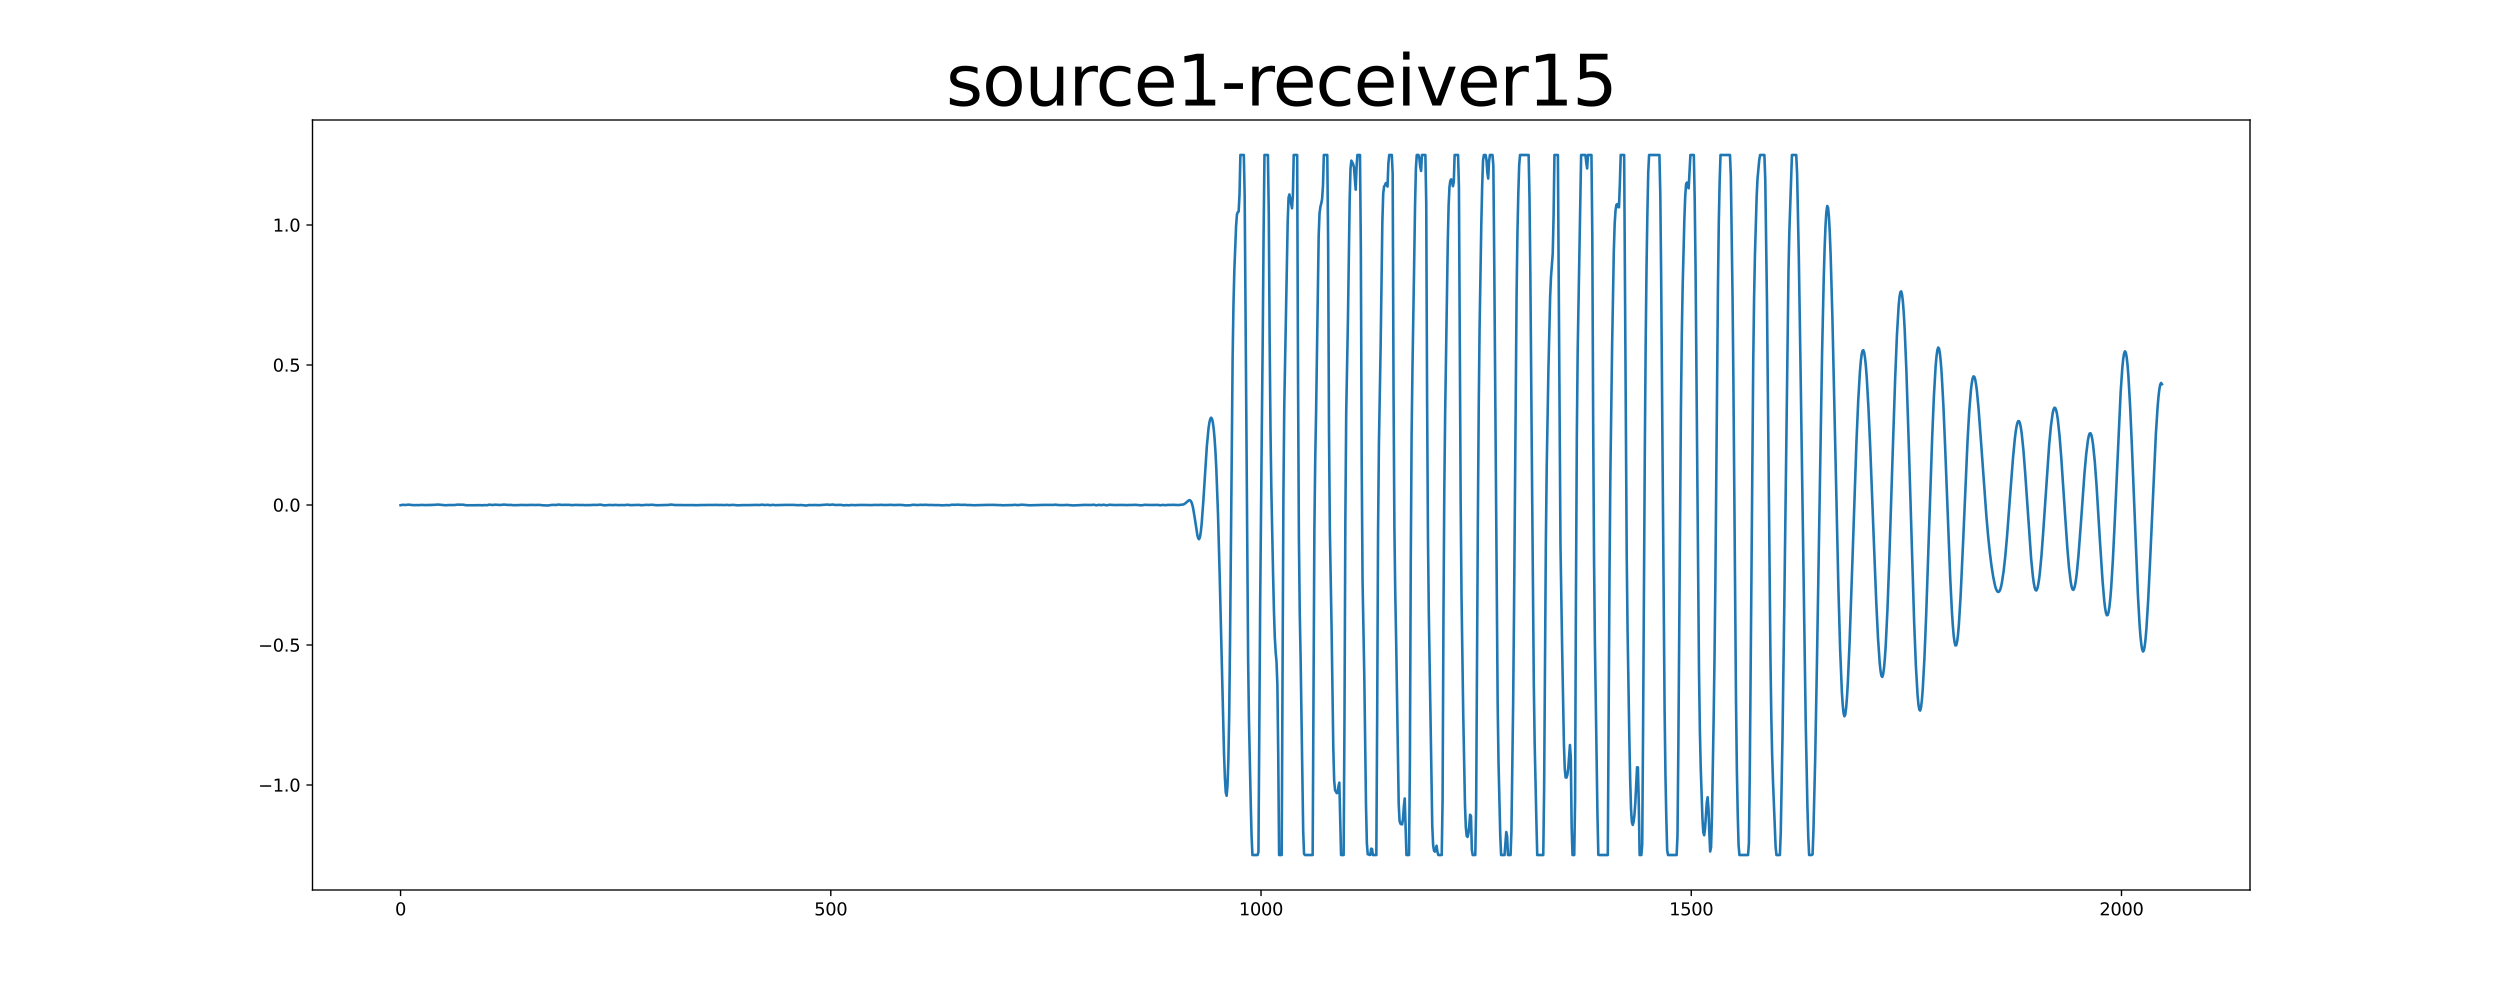 <?xml version="1.0" encoding="utf-8" standalone="no"?>
<!DOCTYPE svg PUBLIC "-//W3C//DTD SVG 1.1//EN"
  "http://www.w3.org/Graphics/SVG/1.1/DTD/svg11.dtd">
<svg xmlns:xlink="http://www.w3.org/1999/xlink" width="1440pt" height="576pt" viewBox="0 0 1440 576" xmlns="http://www.w3.org/2000/svg" version="1.1">
 <defs>
  <style type="text/css">*{stroke-linejoin: round; stroke-linecap: butt}</style>
 </defs>
 <g id="figure_1">
  <g id="patch_1">
   <path d="M 0 576 
L 1440 576 
L 1440 0 
L 0 0 
z
" style="fill: #ffffff"/>
  </g>
  <g id="axes_1">
   <g id="patch_2">
    <path d="M 180 512.64 
L 1296 512.64 
L 1296 69.12 
L 180 69.12 
z
" style="fill: #ffffff"/>
   </g>
   <g id="matplotlib.axis_1">
    <g id="xtick_1">
     <g id="line2d_1">
      <defs>
       <path id="ma429563150" d="M 0 0 
L 0 3.5 
" style="stroke: #000000; stroke-width: 0.8"/>
      </defs>
      <g>
       <use xlink:href="#ma429563150" x="230.727" y="512.64" style="stroke: #000000; stroke-width: 0.8"/>
      </g>
     </g>
     <g id="text_1">
      <!-- 0 -->
      <g transform="translate(227.546 527.238) scale(0.1 -0.1)">
       <defs>
        <path id="DejaVuSans-30" d="M 2034 4250 
Q 1547 4250 1301 3770 
Q 1056 3291 1056 2328 
Q 1056 1369 1301 889 
Q 1547 409 2034 409 
Q 2525 409 2770 889 
Q 3016 1369 3016 2328 
Q 3016 3291 2770 3770 
Q 2525 4250 2034 4250 
z
M 2034 4750 
Q 2819 4750 3233 4129 
Q 3647 3509 3647 2328 
Q 3647 1150 3233 529 
Q 2819 -91 2034 -91 
Q 1250 -91 836 529 
Q 422 1150 422 2328 
Q 422 3509 836 4129 
Q 1250 4750 2034 4750 
z
" transform="scale(0.016)"/>
       </defs>
       <use xlink:href="#DejaVuSans-30"/>
      </g>
     </g>
    </g>
    <g id="xtick_2">
     <g id="line2d_2">
      <g>
       <use xlink:href="#ma429563150" x="478.54" y="512.64" style="stroke: #000000; stroke-width: 0.8"/>
      </g>
     </g>
     <g id="text_2">
      <!-- 500 -->
      <g transform="translate(468.996 527.238) scale(0.1 -0.1)">
       <defs>
        <path id="DejaVuSans-35" d="M 691 4666 
L 3169 4666 
L 3169 4134 
L 1269 4134 
L 1269 2991 
Q 1406 3038 1543 3061 
Q 1681 3084 1819 3084 
Q 2600 3084 3056 2656 
Q 3513 2228 3513 1497 
Q 3513 744 3044 326 
Q 2575 -91 1722 -91 
Q 1428 -91 1123 -41 
Q 819 9 494 109 
L 494 744 
Q 775 591 1075 516 
Q 1375 441 1709 441 
Q 2250 441 2565 725 
Q 2881 1009 2881 1497 
Q 2881 1984 2565 2268 
Q 2250 2553 1709 2553 
Q 1456 2553 1204 2497 
Q 953 2441 691 2322 
L 691 4666 
z
" transform="scale(0.016)"/>
       </defs>
       <use xlink:href="#DejaVuSans-35"/>
       <use xlink:href="#DejaVuSans-30" x="63.623"/>
       <use xlink:href="#DejaVuSans-30" x="127.246"/>
      </g>
     </g>
    </g>
    <g id="xtick_3">
     <g id="line2d_3">
      <g>
       <use xlink:href="#ma429563150" x="726.353" y="512.64" style="stroke: #000000; stroke-width: 0.8"/>
      </g>
     </g>
     <g id="text_3">
      <!-- 1000 -->
      <g transform="translate(713.628 527.238) scale(0.1 -0.1)">
       <defs>
        <path id="DejaVuSans-31" d="M 794 531 
L 1825 531 
L 1825 4091 
L 703 3866 
L 703 4441 
L 1819 4666 
L 2450 4666 
L 2450 531 
L 3481 531 
L 3481 0 
L 794 0 
L 794 531 
z
" transform="scale(0.016)"/>
       </defs>
       <use xlink:href="#DejaVuSans-31"/>
       <use xlink:href="#DejaVuSans-30" x="63.623"/>
       <use xlink:href="#DejaVuSans-30" x="127.246"/>
       <use xlink:href="#DejaVuSans-30" x="190.869"/>
      </g>
     </g>
    </g>
    <g id="xtick_4">
     <g id="line2d_4">
      <g>
       <use xlink:href="#ma429563150" x="974.166" y="512.64" style="stroke: #000000; stroke-width: 0.8"/>
      </g>
     </g>
     <g id="text_4">
      <!-- 1500 -->
      <g transform="translate(961.441 527.238) scale(0.1 -0.1)">
       <use xlink:href="#DejaVuSans-31"/>
       <use xlink:href="#DejaVuSans-35" x="63.623"/>
       <use xlink:href="#DejaVuSans-30" x="127.246"/>
       <use xlink:href="#DejaVuSans-30" x="190.869"/>
      </g>
     </g>
    </g>
    <g id="xtick_5">
     <g id="line2d_5">
      <g>
       <use xlink:href="#ma429563150" x="1221.978" y="512.64" style="stroke: #000000; stroke-width: 0.8"/>
      </g>
     </g>
     <g id="text_5">
      <!-- 2000 -->
      <g transform="translate(1209.253 527.238) scale(0.1 -0.1)">
       <defs>
        <path id="DejaVuSans-32" d="M 1228 531 
L 3431 531 
L 3431 0 
L 469 0 
L 469 531 
Q 828 903 1448 1529 
Q 2069 2156 2228 2338 
Q 2531 2678 2651 2914 
Q 2772 3150 2772 3378 
Q 2772 3750 2511 3984 
Q 2250 4219 1831 4219 
Q 1534 4219 1204 4116 
Q 875 4013 500 3803 
L 500 4441 
Q 881 4594 1212 4672 
Q 1544 4750 1819 4750 
Q 2544 4750 2975 4387 
Q 3406 4025 3406 3419 
Q 3406 3131 3298 2873 
Q 3191 2616 2906 2266 
Q 2828 2175 2409 1742 
Q 1991 1309 1228 531 
z
" transform="scale(0.016)"/>
       </defs>
       <use xlink:href="#DejaVuSans-32"/>
       <use xlink:href="#DejaVuSans-30" x="63.623"/>
       <use xlink:href="#DejaVuSans-30" x="127.246"/>
       <use xlink:href="#DejaVuSans-30" x="190.869"/>
      </g>
     </g>
    </g>
   </g>
   <g id="matplotlib.axis_2">
    <g id="ytick_1">
     <g id="line2d_6">
      <defs>
       <path id="mf9f66dc493" d="M 0 0 
L -3.5 0 
" style="stroke: #000000; stroke-width: 0.8"/>
      </defs>
      <g>
       <use xlink:href="#mf9f66dc493" x="180" y="452.16" style="stroke: #000000; stroke-width: 0.8"/>
      </g>
     </g>
     <g id="text_6">
      <!-- −1.0 -->
      <g transform="translate(148.717 455.959) scale(0.1 -0.1)">
       <defs>
        <path id="DejaVuSans-2212" d="M 678 2272 
L 4684 2272 
L 4684 1741 
L 678 1741 
L 678 2272 
z
" transform="scale(0.016)"/>
        <path id="DejaVuSans-2e" d="M 684 794 
L 1344 794 
L 1344 0 
L 684 0 
L 684 794 
z
" transform="scale(0.016)"/>
       </defs>
       <use xlink:href="#DejaVuSans-2212"/>
       <use xlink:href="#DejaVuSans-31" x="83.789"/>
       <use xlink:href="#DejaVuSans-2e" x="147.412"/>
       <use xlink:href="#DejaVuSans-30" x="179.199"/>
      </g>
     </g>
    </g>
    <g id="ytick_2">
     <g id="line2d_7">
      <g>
       <use xlink:href="#mf9f66dc493" x="180" y="371.52" style="stroke: #000000; stroke-width: 0.8"/>
      </g>
     </g>
     <g id="text_7">
      <!-- −0.5 -->
      <g transform="translate(148.717 375.319) scale(0.1 -0.1)">
       <use xlink:href="#DejaVuSans-2212"/>
       <use xlink:href="#DejaVuSans-30" x="83.789"/>
       <use xlink:href="#DejaVuSans-2e" x="147.412"/>
       <use xlink:href="#DejaVuSans-35" x="179.199"/>
      </g>
     </g>
    </g>
    <g id="ytick_3">
     <g id="line2d_8">
      <g>
       <use xlink:href="#mf9f66dc493" x="180" y="290.88" style="stroke: #000000; stroke-width: 0.8"/>
      </g>
     </g>
     <g id="text_8">
      <!-- 0.0 -->
      <g transform="translate(157.097 294.679) scale(0.1 -0.1)">
       <use xlink:href="#DejaVuSans-30"/>
       <use xlink:href="#DejaVuSans-2e" x="63.623"/>
       <use xlink:href="#DejaVuSans-30" x="95.41"/>
      </g>
     </g>
    </g>
    <g id="ytick_4">
     <g id="line2d_9">
      <g>
       <use xlink:href="#mf9f66dc493" x="180" y="210.24" style="stroke: #000000; stroke-width: 0.8"/>
      </g>
     </g>
     <g id="text_9">
      <!-- 0.5 -->
      <g transform="translate(157.097 214.039) scale(0.1 -0.1)">
       <use xlink:href="#DejaVuSans-30"/>
       <use xlink:href="#DejaVuSans-2e" x="63.623"/>
       <use xlink:href="#DejaVuSans-35" x="95.41"/>
      </g>
     </g>
    </g>
    <g id="ytick_5">
     <g id="line2d_10">
      <g>
       <use xlink:href="#mf9f66dc493" x="180" y="129.6" style="stroke: #000000; stroke-width: 0.8"/>
      </g>
     </g>
     <g id="text_10">
      <!-- 1.0 -->
      <g transform="translate(157.097 133.399) scale(0.1 -0.1)">
       <use xlink:href="#DejaVuSans-31"/>
       <use xlink:href="#DejaVuSans-2e" x="63.623"/>
       <use xlink:href="#DejaVuSans-30" x="95.41"/>
      </g>
     </g>
    </g>
   </g>
   <g id="line2d_11">
    <path d="M 230.727 290.997 
L 232.214 290.763 
L 233.701 290.874 
L 235.188 290.671 
L 238.162 290.966 
L 239.649 290.942 
L 241.135 290.948 
L 243.118 290.825 
L 244.605 290.935 
L 246.587 290.88 
L 248.074 290.88 
L 249.561 290.794 
L 250.552 290.775 
L 252.039 290.615 
L 256.995 291.052 
L 257.987 290.905 
L 260.96 290.905 
L 261.952 290.88 
L 263.439 290.665 
L 265.917 290.714 
L 266.908 290.726 
L 268.395 291.009 
L 276.82 290.991 
L 277.812 291.058 
L 278.803 290.929 
L 280.785 290.991 
L 281.777 290.652 
L 282.768 290.788 
L 283.759 290.88 
L 285.246 290.702 
L 288.22 290.874 
L 290.202 290.64 
L 291.689 290.763 
L 292.68 290.849 
L 294.167 290.806 
L 295.654 290.991 
L 297.637 290.972 
L 298.628 290.935 
L 300.115 290.855 
L 303.089 290.905 
L 306.558 290.825 
L 308.045 290.892 
L 310.523 290.812 
L 312.505 291.04 
L 315.479 291.163 
L 317.462 290.886 
L 318.453 290.812 
L 320.435 290.874 
L 321.427 290.646 
L 322.418 290.677 
L 323.409 290.812 
L 327.374 290.769 
L 328.366 290.849 
L 329.852 290.966 
L 331.339 290.818 
L 334.313 290.905 
L 335.304 290.862 
L 336.791 290.942 
L 338.278 290.917 
L 339.765 290.923 
L 342.243 290.8 
L 343.73 290.862 
L 345.712 290.677 
L 347.199 290.923 
L 348.191 291.065 
L 349.677 290.978 
L 351.164 290.843 
L 353.147 290.972 
L 354.138 290.818 
L 355.129 290.868 
L 356.121 290.948 
L 358.599 290.898 
L 359.59 290.954 
L 361.572 290.726 
L 363.059 290.966 
L 368.016 290.825 
L 369.502 291.009 
L 372.476 290.788 
L 373.963 290.855 
L 375.45 290.732 
L 377.928 290.997 
L 379.911 290.991 
L 381.397 290.935 
L 385.362 290.831 
L 386.354 290.615 
L 387.345 290.732 
L 388.832 290.898 
L 393.788 290.923 
L 399.736 290.923 
L 400.727 291.009 
L 404.196 290.892 
L 406.674 290.88 
L 413.117 290.831 
L 414.109 290.886 
L 415.596 290.868 
L 417.082 290.942 
L 418.569 290.806 
L 420.056 290.966 
L 422.039 290.806 
L 425.012 291.058 
L 427.986 290.942 
L 429.969 290.954 
L 431.951 290.923 
L 435.916 290.831 
L 437.403 290.905 
L 438.89 290.689 
L 440.377 290.898 
L 442.359 290.763 
L 443.351 290.997 
L 445.333 290.8 
L 446.324 290.972 
L 453.263 290.806 
L 454.75 290.818 
L 457.228 290.837 
L 459.706 290.985 
L 461.193 290.886 
L 463.176 291.046 
L 464.167 291.2 
L 465.158 291.04 
L 466.149 290.886 
L 467.636 290.954 
L 469.619 290.88 
L 471.601 290.985 
L 476.558 290.628 
L 478.044 290.812 
L 479.531 290.622 
L 481.018 290.855 
L 484.488 290.825 
L 485.974 291.089 
L 487.461 290.935 
L 488.948 291.052 
L 490.435 290.874 
L 492.418 290.978 
L 493.904 290.905 
L 495.391 290.868 
L 496.878 290.843 
L 501.834 290.935 
L 504.313 290.831 
L 505.799 290.886 
L 507.782 290.775 
L 509.269 290.905 
L 510.756 290.849 
L 511.747 290.849 
L 512.738 290.782 
L 515.216 290.905 
L 517.694 290.806 
L 519.677 290.868 
L 521.659 291.095 
L 523.146 291.065 
L 524.138 291.052 
L 526.12 290.726 
L 528.103 290.911 
L 530.581 290.769 
L 531.572 290.849 
L 533.059 290.732 
L 535.041 290.892 
L 536.033 290.843 
L 538.511 290.935 
L 541.484 290.96 
L 542.476 291.077 
L 545.449 290.929 
L 546.441 291.022 
L 547.432 290.88 
L 548.423 290.726 
L 550.406 290.769 
L 551.397 290.677 
L 554.371 290.831 
L 555.362 290.738 
L 557.344 290.917 
L 558.831 290.911 
L 560.814 291.022 
L 568.248 290.837 
L 571.718 290.831 
L 572.709 290.818 
L 574.196 290.892 
L 576.178 290.942 
L 577.665 291.046 
L 579.648 290.966 
L 580.639 290.966 
L 582.126 290.911 
L 583.117 290.935 
L 584.604 290.763 
L 586.091 290.954 
L 588.569 290.708 
L 593.03 291.04 
L 601.951 290.806 
L 606.907 290.812 
L 607.898 290.695 
L 609.385 290.88 
L 611.368 290.948 
L 612.855 290.942 
L 614.341 290.825 
L 618.306 291.12 
L 624.75 290.825 
L 628.219 290.88 
L 630.201 290.738 
L 631.193 291.003 
L 631.688 291.009 
L 633.175 290.769 
L 634.166 290.954 
L 635.158 290.837 
L 635.653 290.745 
L 636.645 290.911 
L 637.14 291.034 
L 637.636 291.028 
L 639.123 290.745 
L 642.096 290.905 
L 644.079 290.874 
L 646.061 290.868 
L 647.548 290.868 
L 649.035 290.942 
L 650.522 290.855 
L 652.009 290.88 
L 653.991 290.782 
L 657.461 291.058 
L 658.452 290.923 
L 659.443 290.763 
L 661.426 290.868 
L 663.904 290.88 
L 666.878 290.825 
L 668.365 291.028 
L 669.851 290.831 
L 671.338 290.991 
L 672.825 290.806 
L 674.312 290.831 
L 675.799 290.775 
L 678.773 290.917 
L 681.747 290.554 
L 682.738 289.902 
L 684.72 288.228 
L 685.216 288.105 
L 685.712 288.364 
L 686.207 289.102 
L 686.703 290.48 
L 687.198 292.51 
L 688.19 298.441 
L 689.677 308.187 
L 690.172 310.07 
L 690.668 310.568 
L 691.163 309.405 
L 691.659 306.434 
L 692.155 301.745 
L 693.146 288.253 
L 695.128 257.176 
L 696.12 246.656 
L 696.615 243.352 
L 697.111 241.34 
L 697.607 240.595 
L 698.102 241.217 
L 698.598 243.309 
L 699.093 247.025 
L 699.589 252.525 
L 700.085 259.97 
L 700.58 269.58 
L 701.572 296.147 
L 702.563 332.563 
L 705.041 434.345 
L 705.537 447.985 
L 706.032 456.395 
L 706.528 458.34 
L 707.023 452.882 
L 707.519 438.725 
L 708.015 412.14 
L 708.51 368.82 
L 709.997 205.594 
L 710.493 174.751 
L 710.988 155.53 
L 711.98 130.317 
L 712.475 123.562 
L 712.971 122.196 
L 713.467 121.821 
L 713.962 112.057 
L 714.458 89.28 
L 716.44 89.28 
L 716.936 113.109 
L 718.918 379.815 
L 719.414 415.407 
L 720.405 461.902 
L 720.901 481.387 
L 721.397 492.48 
L 724.37 492.48 
L 724.866 490.757 
L 725.857 347.44 
L 726.848 242.54 
L 727.344 193.836 
L 727.84 134.144 
L 728.335 89.28 
L 730.318 89.28 
L 730.813 122.387 
L 731.309 194.741 
L 731.805 247.954 
L 732.3 282.162 
L 733.292 330.767 
L 733.787 351.845 
L 734.283 367.048 
L 734.778 375.582 
L 735.274 381.15 
L 735.77 394.519 
L 736.265 435.071 
L 736.761 492.48 
L 738.248 492.48 
L 739.239 286.081 
L 739.735 233.846 
L 741.222 153.906 
L 741.717 127.284 
L 742.213 113.804 
L 742.708 112.001 
L 744.195 119.975 
L 744.691 112.537 
L 745.187 89.28 
L 747.169 89.28 
L 747.665 217.228 
L 748.16 309.479 
L 748.656 353.101 
L 749.152 378.99 
L 750.638 478.809 
L 751.134 491.797 
L 751.63 492.48 
L 756.09 492.48 
L 757.082 305.197 
L 757.577 264.061 
L 758.073 237.181 
L 759.56 135.713 
L 760.055 122.781 
L 760.551 119.132 
L 761.047 117.157 
L 761.542 114.548 
L 762.038 106.858 
L 762.533 89.28 
L 764.516 89.28 
L 765.012 140.272 
L 765.507 248.483 
L 766.003 305.978 
L 766.994 361.979 
L 767.985 431.244 
L 768.481 449.591 
L 768.977 455.06 
L 769.968 456.851 
L 770.463 456.623 
L 770.959 452.932 
L 771.455 450.809 
L 772.446 492.48 
L 773.933 492.48 
L 774.428 413.463 
L 774.924 298.977 
L 775.42 237.679 
L 776.411 184.004 
L 777.402 115.379 
L 777.898 96.958 
L 778.393 92.535 
L 779.385 94.503 
L 779.88 96.355 
L 780.872 109.233 
L 781.367 96.454 
L 781.863 89.28 
L 783.35 89.28 
L 783.845 142.85 
L 784.341 267.427 
L 784.837 334.741 
L 785.828 389.314 
L 786.819 463.957 
L 787.315 485.743 
L 787.81 492.037 
L 788.306 492.086 
L 788.802 492.449 
L 789.297 492.351 
L 789.793 488.825 
L 790.288 489.028 
L 790.784 492.48 
L 792.767 492.48 
L 793.262 410.922 
L 793.758 306.563 
L 794.253 255.952 
L 795.245 199.49 
L 796.236 127.832 
L 796.732 111.497 
L 797.227 107.461 
L 797.723 106.735 
L 798.219 105.486 
L 798.714 105.855 
L 799.21 107.455 
L 799.705 94.233 
L 800.201 89.28 
L 801.688 89.28 
L 802.184 100.133 
L 802.679 225.239 
L 803.175 304.539 
L 803.67 341.731 
L 804.166 368.094 
L 805.653 463.034 
L 806.149 472.878 
L 806.644 474.465 
L 807.14 474.785 
L 807.635 474.804 
L 808.131 471.635 
L 808.627 464.394 
L 809.122 459.915 
L 810.114 492.48 
L 811.6 492.48 
L 812.096 439.747 
L 812.592 324.467 
L 813.087 250.267 
L 813.583 212.078 
L 814.574 150.762 
L 815.07 118.295 
L 815.565 96.878 
L 816.061 89.28 
L 817.052 89.28 
L 817.548 91.181 
L 818.044 96.048 
L 818.539 98.472 
L 819.035 89.28 
L 821.017 89.28 
L 821.513 116.757 
L 822.009 230.265 
L 822.504 309.03 
L 823 353.347 
L 824.982 475.628 
L 825.478 486.709 
L 825.974 489.939 
L 826.469 490.542 
L 826.965 489.718 
L 827.46 487.152 
L 827.956 490.573 
L 828.452 492.48 
L 830.434 492.48 
L 830.93 460.924 
L 831.425 356.208 
L 831.921 282.027 
L 832.417 237.261 
L 833.904 140.223 
L 834.399 118.511 
L 834.895 107.756 
L 835.39 104.108 
L 835.886 103.314 
L 836.382 104.397 
L 836.877 107.282 
L 837.373 104.827 
L 837.869 89.28 
L 839.851 89.28 
L 840.347 108.107 
L 841.338 288.72 
L 841.834 343.195 
L 842.825 411.697 
L 843.816 463.243 
L 844.312 476.385 
L 844.807 481.498 
L 845.303 482.058 
L 845.799 480.083 
L 846.294 475.462 
L 846.79 469.291 
L 847.285 469.986 
L 847.781 489.558 
L 848.277 492.48 
L 849.764 492.48 
L 850.259 465.07 
L 851.25 299.512 
L 851.746 234.621 
L 852.242 188.73 
L 853.233 128.982 
L 853.729 107.393 
L 854.224 92.418 
L 854.72 89.28 
L 855.711 89.28 
L 856.207 91.987 
L 856.702 99.358 
L 857.198 102.84 
L 857.694 92.984 
L 858.189 89.28 
L 859.676 89.28 
L 860.172 95.426 
L 860.667 148.621 
L 862.65 405.212 
L 863.145 439.045 
L 864.137 481.061 
L 864.632 492.48 
L 866.615 492.48 
L 867.606 479.264 
L 868.102 481.615 
L 868.597 492.48 
L 870.084 492.48 
L 870.58 479.012 
L 871.571 405.139 
L 872.067 352.793 
L 873.554 169.724 
L 874.049 134.157 
L 874.545 111.644 
L 875.04 95.316 
L 875.536 89.28 
L 880.492 89.28 
L 880.988 113.712 
L 881.484 158.182 
L 882.475 279.418 
L 883.466 393.375 
L 883.962 427.866 
L 884.953 472.687 
L 885.449 492.48 
L 888.918 492.48 
L 889.414 454.291 
L 890.405 313.066 
L 890.9 269.346 
L 891.892 212.657 
L 892.883 170.826 
L 893.379 159.48 
L 894.37 146.068 
L 894.865 124.269 
L 895.361 89.28 
L 897.344 89.28 
L 898.83 313.804 
L 899.822 375.09 
L 900.813 428.574 
L 901.309 442.909 
L 901.804 447.806 
L 902.3 447.899 
L 902.795 446.305 
L 903.291 442.774 
L 904.282 429.134 
L 904.778 436.504 
L 905.274 476.717 
L 905.769 492.48 
L 906.76 492.48 
L 907.256 460.881 
L 907.752 341.725 
L 908.247 251.596 
L 908.743 202.204 
L 910.725 89.28 
L 913.204 89.28 
L 913.699 93.753 
L 914.195 97.038 
L 914.691 89.28 
L 916.673 89.28 
L 917.169 135.609 
L 917.664 243.296 
L 918.16 321.766 
L 918.656 369.719 
L 920.142 469.593 
L 920.638 492.363 
L 921.134 492.48 
L 926.09 492.48 
L 927.081 329.862 
L 927.577 272.792 
L 928.568 199.829 
L 929.559 144.653 
L 930.055 128.933 
L 930.551 121.101 
L 931.046 117.982 
L 931.542 117.539 
L 932.037 119.267 
L 932.533 119.384 
L 933.029 105.99 
L 933.524 89.28 
L 935.507 89.28 
L 936.994 320.621 
L 937.489 363.677 
L 938.481 424.359 
L 938.976 449.166 
L 939.472 465.907 
L 939.967 473.653 
L 940.463 475.154 
L 940.959 473.376 
L 941.454 469.23 
L 941.95 462.13 
L 942.941 441.986 
L 943.437 442.042 
L 943.932 462.277 
L 944.428 492.48 
L 945.419 492.48 
L 945.915 486.426 
L 946.411 420.477 
L 947.402 261.188 
L 947.897 198.666 
L 948.393 154.534 
L 948.889 123.427 
L 949.384 99.401 
L 949.88 89.28 
L 955.827 89.28 
L 956.323 111.331 
L 956.819 158.484 
L 957.81 285.134 
L 958.801 408.4 
L 959.297 446.151 
L 959.792 471.038 
L 960.288 489.625 
L 960.784 492.48 
L 965.74 492.48 
L 966.236 481.258 
L 966.731 430.407 
L 968.218 235.415 
L 968.714 193.104 
L 969.209 164.956 
L 970.201 126.103 
L 970.696 112.869 
L 971.192 105.972 
L 971.687 105.129 
L 972.183 107.775 
L 972.679 108.427 
L 973.67 89.28 
L 975.652 89.28 
L 976.148 114.77 
L 976.644 154.318 
L 977.635 271.13 
L 978.626 386.589 
L 979.122 420.446 
L 979.617 442.214 
L 980.609 471.457 
L 981.104 479.437 
L 981.6 481.092 
L 982.096 477.302 
L 983.087 462.468 
L 983.582 459.238 
L 984.078 465.76 
L 984.574 479.707 
L 985.069 490.437 
L 985.565 488.062 
L 986.061 471.045 
L 987.052 414.374 
L 987.547 379.815 
L 988.043 336.083 
L 989.53 166.322 
L 990.026 128.102 
L 990.521 104.323 
L 991.017 89.28 
L 996.469 89.28 
L 996.964 101.407 
L 997.956 171.453 
L 998.451 220.815 
L 999.938 403.81 
L 1000.434 443.266 
L 1000.929 468.83 
L 1001.425 486.906 
L 1001.921 492.48 
L 1006.877 492.48 
L 1007.372 485.571 
L 1007.868 445.401 
L 1008.859 328.657 
L 1009.851 209.482 
L 1010.346 172.087 
L 1010.842 147.138 
L 1011.833 113.287 
L 1012.329 102.914 
L 1013.32 92.184 
L 1013.816 89.28 
L 1016.294 89.28 
L 1016.789 103.375 
L 1017.781 174.154 
L 1018.772 275.037 
L 1019.763 377.815 
L 1020.259 412.097 
L 1020.754 434.714 
L 1021.25 450.175 
L 1022.737 487.533 
L 1023.232 492.48 
L 1025.215 492.48 
L 1025.711 479.88 
L 1026.702 425.097 
L 1027.693 353.513 
L 1030.171 155.789 
L 1030.667 133.498 
L 1032.154 89.28 
L 1034.632 89.28 
L 1035.128 99.899 
L 1036.119 148.135 
L 1037.11 212.035 
L 1040.084 415.85 
L 1041.075 464.511 
L 1041.571 482.261 
L 1042.066 492.48 
L 1043.553 492.48 
L 1044.049 492.068 
L 1044.544 478.255 
L 1045.536 437.519 
L 1046.527 383.5 
L 1049.501 204.135 
L 1050.492 159.517 
L 1050.988 142.77 
L 1051.483 130.244 
L 1051.979 122.184 
L 1052.474 118.658 
L 1052.97 119.637 
L 1053.466 124.909 
L 1053.961 134.218 
L 1054.457 147.206 
L 1055.448 182.319 
L 1056.935 249.184 
L 1058.918 338.759 
L 1059.909 373.847 
L 1060.9 398.192 
L 1061.396 405.945 
L 1061.891 410.719 
L 1062.387 412.565 
L 1062.883 411.543 
L 1063.378 407.766 
L 1063.874 401.441 
L 1064.369 392.821 
L 1065.361 370.008 
L 1066.848 327.334 
L 1069.326 254.309 
L 1070.317 231.244 
L 1071.308 214.226 
L 1071.804 208.307 
L 1072.299 204.24 
L 1072.795 202.056 
L 1073.291 201.711 
L 1073.786 203.176 
L 1074.282 206.387 
L 1074.778 211.328 
L 1075.273 217.923 
L 1076.264 235.593 
L 1077.256 257.884 
L 1079.238 309.307 
L 1080.725 346.794 
L 1081.716 367.294 
L 1082.708 381.944 
L 1083.203 386.595 
L 1083.699 389.284 
L 1084.194 389.905 
L 1084.69 388.416 
L 1085.186 384.835 
L 1085.681 379.236 
L 1086.177 371.718 
L 1087.168 351.175 
L 1088.159 324.497 
L 1090.142 262.345 
L 1091.629 217.542 
L 1092.62 193.289 
L 1093.611 176.351 
L 1094.107 171.152 
L 1094.603 168.303 
L 1095.098 167.829 
L 1095.594 169.73 
L 1096.089 173.994 
L 1096.585 180.59 
L 1097.081 189.456 
L 1098.072 213.272 
L 1099.559 259.268 
L 1102.533 357.973 
L 1103.524 382.99 
L 1104.515 400.334 
L 1105.011 405.674 
L 1105.506 408.683 
L 1106.002 409.292 
L 1106.498 407.507 
L 1106.993 403.434 
L 1107.489 397.214 
L 1108.48 378.997 
L 1109.471 354.399 
L 1110.958 310.365 
L 1112.941 251.719 
L 1113.932 228.13 
L 1114.923 210.959 
L 1115.419 205.286 
L 1115.914 201.668 
L 1116.41 200.173 
L 1116.906 200.832 
L 1117.401 203.631 
L 1117.897 208.467 
L 1118.393 215.198 
L 1119.384 233.452 
L 1120.375 256.807 
L 1123.349 333.4 
L 1124.34 352.947 
L 1124.836 360.453 
L 1125.331 366.181 
L 1125.827 369.977 
L 1126.323 371.792 
L 1126.818 371.638 
L 1127.314 369.577 
L 1127.809 365.633 
L 1128.305 359.887 
L 1129.296 343.644 
L 1130.783 311.546 
L 1133.261 254.777 
L 1134.253 237.279 
L 1135.244 224.802 
L 1135.739 220.643 
L 1136.235 217.973 
L 1136.731 216.785 
L 1137.226 217.031 
L 1137.722 218.631 
L 1138.218 221.461 
L 1138.713 225.38 
L 1139.704 235.969 
L 1141.191 256.137 
L 1144.165 297.352 
L 1145.156 308.722 
L 1146.148 318.277 
L 1147.139 326.183 
L 1148.13 332.508 
L 1149.121 337.252 
L 1149.617 338.95 
L 1150.113 340.131 
L 1150.608 340.814 
L 1151.104 340.98 
L 1151.6 340.617 
L 1152.095 339.633 
L 1152.591 337.971 
L 1153.086 335.627 
L 1154.078 329.081 
L 1155.069 320.16 
L 1156.06 308.882 
L 1158.043 282.531 
L 1159.53 263.335 
L 1160.521 252.962 
L 1161.016 248.889 
L 1161.512 245.739 
L 1162.008 243.622 
L 1162.503 242.564 
L 1162.999 242.62 
L 1163.495 243.801 
L 1163.99 246.139 
L 1164.486 249.547 
L 1165.477 259.207 
L 1166.468 271.918 
L 1169.938 321.827 
L 1170.929 331.874 
L 1171.425 335.56 
L 1171.92 338.254 
L 1172.416 339.799 
L 1172.911 340.131 
L 1173.407 339.276 
L 1173.903 337.313 
L 1174.398 334.378 
L 1174.894 330.521 
L 1175.885 320.105 
L 1176.876 306.624 
L 1180.346 255.909 
L 1181.337 245.37 
L 1182.328 238.079 
L 1182.824 235.913 
L 1183.32 234.88 
L 1183.815 234.984 
L 1184.311 236.172 
L 1184.806 238.38 
L 1185.302 241.617 
L 1186.293 251.005 
L 1187.285 263.532 
L 1189.267 293.31 
L 1190.754 315.219 
L 1191.745 326.922 
L 1192.736 335.197 
L 1193.232 337.855 
L 1193.728 339.393 
L 1194.223 339.756 
L 1194.719 338.999 
L 1195.215 337.159 
L 1195.71 334.274 
L 1196.206 330.385 
L 1197.197 320.012 
L 1198.684 300.226 
L 1200.666 272.564 
L 1201.658 261.551 
L 1202.649 253.546 
L 1203.145 251.03 
L 1203.64 249.695 
L 1204.136 249.56 
L 1204.631 250.612 
L 1205.127 252.851 
L 1205.623 256.235 
L 1206.614 266.122 
L 1207.605 279.516 
L 1209.588 312.051 
L 1211.075 334.625 
L 1212.066 346.253 
L 1212.561 350.369 
L 1213.057 353.101 
L 1213.553 354.393 
L 1214.048 354.208 
L 1214.544 352.547 
L 1215.04 349.384 
L 1215.535 344.758 
L 1216.031 338.654 
L 1217.022 322.449 
L 1218.013 302.17 
L 1221.483 226.131 
L 1222.474 211.629 
L 1222.97 206.744 
L 1223.465 203.625 
L 1223.961 202.364 
L 1224.456 203.003 
L 1224.952 205.594 
L 1225.448 210.103 
L 1225.943 216.41 
L 1226.935 233.674 
L 1227.926 255.878 
L 1231.395 341.915 
L 1232.386 359.708 
L 1232.882 366.218 
L 1233.378 370.986 
L 1233.873 374.025 
L 1234.369 375.268 
L 1234.865 374.647 
L 1235.36 372.143 
L 1235.856 367.805 
L 1236.351 361.825 
L 1237.343 345.779 
L 1238.334 325.568 
L 1241.803 249.547 
L 1242.795 234.227 
L 1243.29 228.499 
L 1243.786 224.23 
L 1244.281 221.566 
L 1244.777 220.593 
L 1245.273 221.283 
L 1245.273 221.283 
" clip-path="url(#p443373e525)" style="fill: none; stroke: #1f77b4; stroke-width: 1.5; stroke-linecap: square"/>
   </g>
   <g id="patch_3">
    <path d="M 180 512.64 
L 180 69.12 
" style="fill: none; stroke: #000000; stroke-width: 0.8; stroke-linejoin: miter; stroke-linecap: square"/>
   </g>
   <g id="patch_4">
    <path d="M 1296 512.64 
L 1296 69.12 
" style="fill: none; stroke: #000000; stroke-width: 0.8; stroke-linejoin: miter; stroke-linecap: square"/>
   </g>
   <g id="patch_5">
    <path d="M 180 512.64 
L 1296 512.64 
" style="fill: none; stroke: #000000; stroke-width: 0.8; stroke-linejoin: miter; stroke-linecap: square"/>
   </g>
   <g id="patch_6">
    <path d="M 180 69.12 
L 1296 69.12 
" style="fill: none; stroke: #000000; stroke-width: 0.8; stroke-linejoin: miter; stroke-linecap: square"/>
   </g>
   <g id="text_11">
    <!-- source1-receiver15 -->
    <g transform="translate(544.9 60.801) scale(0.4 -0.4)">
     <defs>
      <path id="DejaVuSans-73" d="M 2834 3397 
L 2834 2853 
Q 2591 2978 2328 3040 
Q 2066 3103 1784 3103 
Q 1356 3103 1142 2972 
Q 928 2841 928 2578 
Q 928 2378 1081 2264 
Q 1234 2150 1697 2047 
L 1894 2003 
Q 2506 1872 2764 1633 
Q 3022 1394 3022 966 
Q 3022 478 2636 193 
Q 2250 -91 1575 -91 
Q 1294 -91 989 -36 
Q 684 19 347 128 
L 347 722 
Q 666 556 975 473 
Q 1284 391 1588 391 
Q 1994 391 2212 530 
Q 2431 669 2431 922 
Q 2431 1156 2273 1281 
Q 2116 1406 1581 1522 
L 1381 1569 
Q 847 1681 609 1914 
Q 372 2147 372 2553 
Q 372 3047 722 3315 
Q 1072 3584 1716 3584 
Q 2034 3584 2315 3537 
Q 2597 3491 2834 3397 
z
" transform="scale(0.016)"/>
      <path id="DejaVuSans-6f" d="M 1959 3097 
Q 1497 3097 1228 2736 
Q 959 2375 959 1747 
Q 959 1119 1226 758 
Q 1494 397 1959 397 
Q 2419 397 2687 759 
Q 2956 1122 2956 1747 
Q 2956 2369 2687 2733 
Q 2419 3097 1959 3097 
z
M 1959 3584 
Q 2709 3584 3137 3096 
Q 3566 2609 3566 1747 
Q 3566 888 3137 398 
Q 2709 -91 1959 -91 
Q 1206 -91 779 398 
Q 353 888 353 1747 
Q 353 2609 779 3096 
Q 1206 3584 1959 3584 
z
" transform="scale(0.016)"/>
      <path id="DejaVuSans-75" d="M 544 1381 
L 544 3500 
L 1119 3500 
L 1119 1403 
Q 1119 906 1312 657 
Q 1506 409 1894 409 
Q 2359 409 2629 706 
Q 2900 1003 2900 1516 
L 2900 3500 
L 3475 3500 
L 3475 0 
L 2900 0 
L 2900 538 
Q 2691 219 2414 64 
Q 2138 -91 1772 -91 
Q 1169 -91 856 284 
Q 544 659 544 1381 
z
M 1991 3584 
L 1991 3584 
z
" transform="scale(0.016)"/>
      <path id="DejaVuSans-72" d="M 2631 2963 
Q 2534 3019 2420 3045 
Q 2306 3072 2169 3072 
Q 1681 3072 1420 2755 
Q 1159 2438 1159 1844 
L 1159 0 
L 581 0 
L 581 3500 
L 1159 3500 
L 1159 2956 
Q 1341 3275 1631 3429 
Q 1922 3584 2338 3584 
Q 2397 3584 2469 3576 
Q 2541 3569 2628 3553 
L 2631 2963 
z
" transform="scale(0.016)"/>
      <path id="DejaVuSans-63" d="M 3122 3366 
L 3122 2828 
Q 2878 2963 2633 3030 
Q 2388 3097 2138 3097 
Q 1578 3097 1268 2742 
Q 959 2388 959 1747 
Q 959 1106 1268 751 
Q 1578 397 2138 397 
Q 2388 397 2633 464 
Q 2878 531 3122 666 
L 3122 134 
Q 2881 22 2623 -34 
Q 2366 -91 2075 -91 
Q 1284 -91 818 406 
Q 353 903 353 1747 
Q 353 2603 823 3093 
Q 1294 3584 2113 3584 
Q 2378 3584 2631 3529 
Q 2884 3475 3122 3366 
z
" transform="scale(0.016)"/>
      <path id="DejaVuSans-65" d="M 3597 1894 
L 3597 1613 
L 953 1613 
Q 991 1019 1311 708 
Q 1631 397 2203 397 
Q 2534 397 2845 478 
Q 3156 559 3463 722 
L 3463 178 
Q 3153 47 2828 -22 
Q 2503 -91 2169 -91 
Q 1331 -91 842 396 
Q 353 884 353 1716 
Q 353 2575 817 3079 
Q 1281 3584 2069 3584 
Q 2775 3584 3186 3129 
Q 3597 2675 3597 1894 
z
M 3022 2063 
Q 3016 2534 2758 2815 
Q 2500 3097 2075 3097 
Q 1594 3097 1305 2825 
Q 1016 2553 972 2059 
L 3022 2063 
z
" transform="scale(0.016)"/>
      <path id="DejaVuSans-2d" d="M 313 2009 
L 1997 2009 
L 1997 1497 
L 313 1497 
L 313 2009 
z
" transform="scale(0.016)"/>
      <path id="DejaVuSans-69" d="M 603 3500 
L 1178 3500 
L 1178 0 
L 603 0 
L 603 3500 
z
M 603 4863 
L 1178 4863 
L 1178 4134 
L 603 4134 
L 603 4863 
z
" transform="scale(0.016)"/>
      <path id="DejaVuSans-76" d="M 191 3500 
L 800 3500 
L 1894 563 
L 2988 3500 
L 3597 3500 
L 2284 0 
L 1503 0 
L 191 3500 
z
" transform="scale(0.016)"/>
     </defs>
     <use xlink:href="#DejaVuSans-73"/>
     <use xlink:href="#DejaVuSans-6f" x="52.1"/>
     <use xlink:href="#DejaVuSans-75" x="113.281"/>
     <use xlink:href="#DejaVuSans-72" x="176.66"/>
     <use xlink:href="#DejaVuSans-63" x="215.523"/>
     <use xlink:href="#DejaVuSans-65" x="270.504"/>
     <use xlink:href="#DejaVuSans-31" x="332.027"/>
     <use xlink:href="#DejaVuSans-2d" x="395.65"/>
     <use xlink:href="#DejaVuSans-72" x="431.734"/>
     <use xlink:href="#DejaVuSans-65" x="470.598"/>
     <use xlink:href="#DejaVuSans-63" x="532.121"/>
     <use xlink:href="#DejaVuSans-65" x="587.102"/>
     <use xlink:href="#DejaVuSans-69" x="648.625"/>
     <use xlink:href="#DejaVuSans-76" x="676.408"/>
     <use xlink:href="#DejaVuSans-65" x="735.588"/>
     <use xlink:href="#DejaVuSans-72" x="797.111"/>
     <use xlink:href="#DejaVuSans-31" x="838.225"/>
     <use xlink:href="#DejaVuSans-35" x="901.848"/>
    </g>
   </g>
  </g>
 </g>
 <defs>
  <clipPath id="p443373e525">
   <rect x="180" y="69.12" width="1116" height="443.52"/>
  </clipPath>
 </defs>
</svg>
